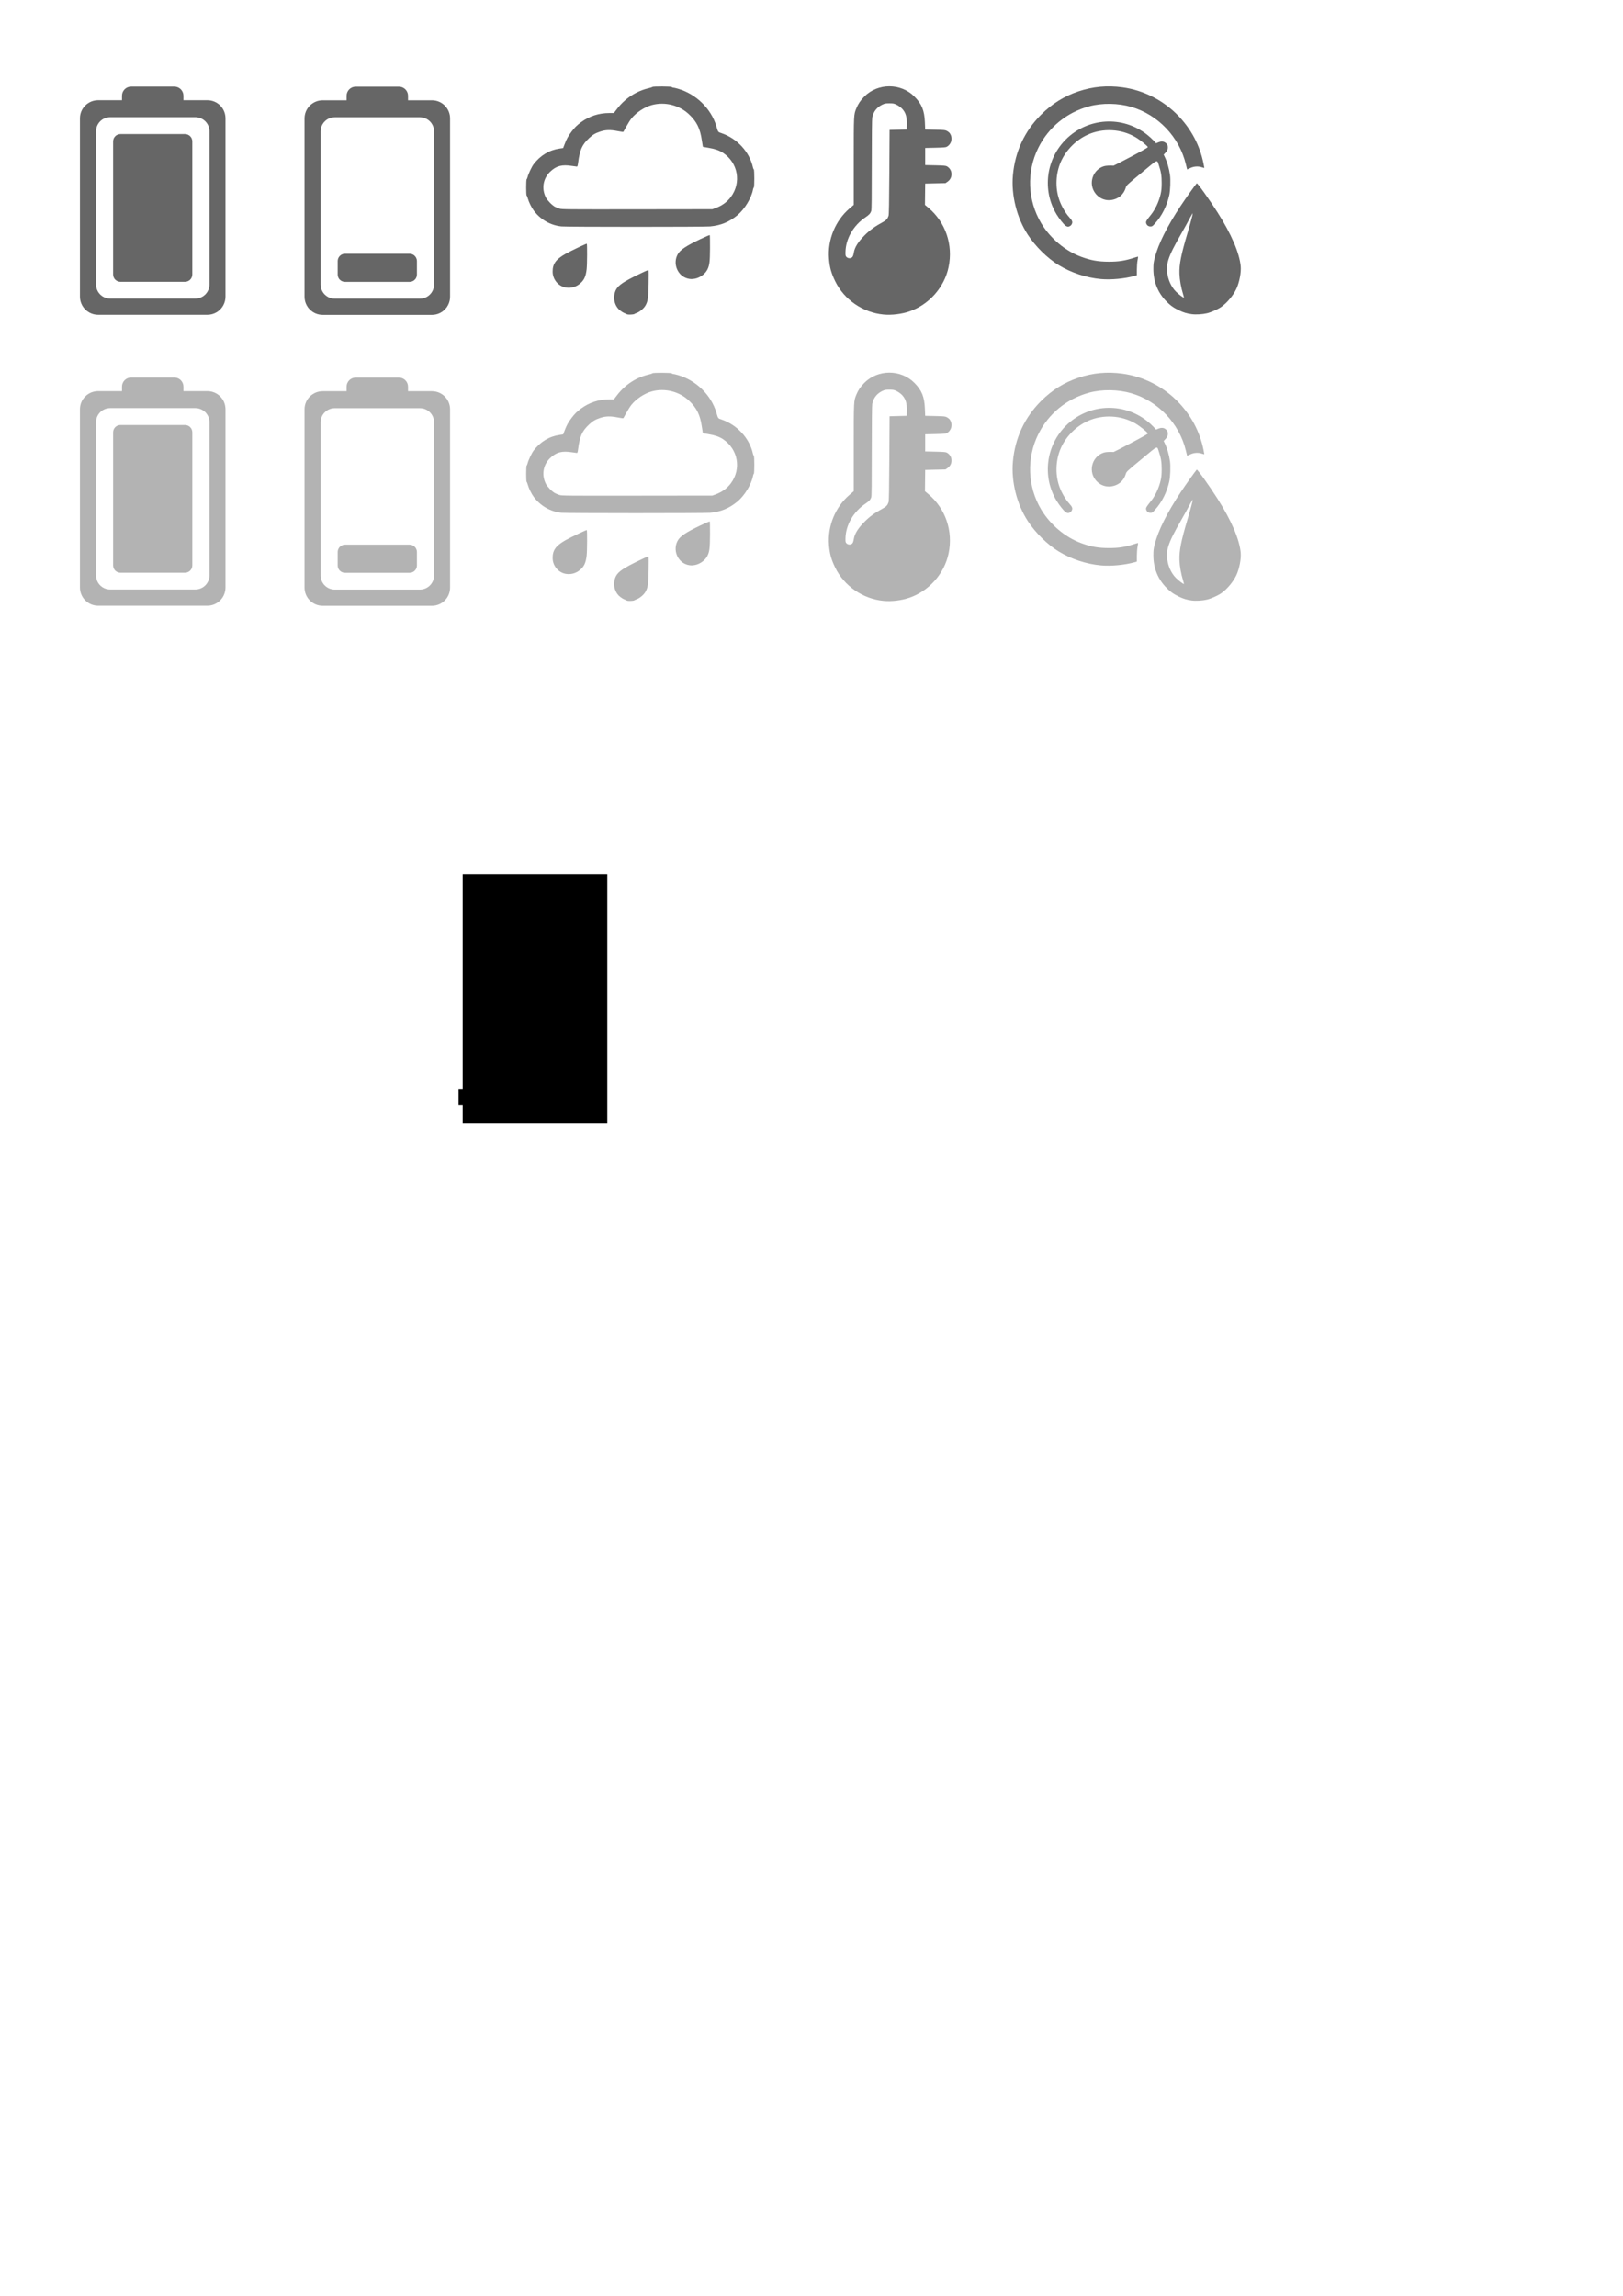 <?xml version="1.0" encoding="UTF-8" standalone="no"?>
<!-- Created with Inkscape (http://www.inkscape.org/) -->

<svg
   xmlns:dc="http://purl.org/dc/elements/1.1/"
   xmlns:cc="http://creativecommons.org/ns#"
   xmlns:rdf="http://www.w3.org/1999/02/22-rdf-syntax-ns#"
   xmlns:svg="http://www.w3.org/2000/svg"
   xmlns="http://www.w3.org/2000/svg"
   xmlns:sodipodi="http://sodipodi.sourceforge.net/DTD/sodipodi-0.dtd"
   xmlns:inkscape="http://www.inkscape.org/namespaces/inkscape"
   width="210mm"
   height="297mm"
   id="svg2"
   version="1.1"
   inkscape:version="0.48.3.1 r9886"
   sodipodi:docname="icons.svg">
  <defs
     id="defs4" />
  <sodipodi:namedview
     id="base"
     pagecolor="#ffffff"
     bordercolor="#666666"
     borderopacity="1.0"
     inkscape:pageopacity="0.0"
     inkscape:pageshadow="2"
     inkscape:zoom="1.979899"
     inkscape:cx="446.60959"
     inkscape:cy="868.88427"
     inkscape:document-units="px"
     inkscape:current-layer="layer1"
     showgrid="false"
     showguides="true"
     inkscape:guide-bbox="true"
     inkscape:window-width="1280"
     inkscape:window-height="776"
     inkscape:window-x="2560"
     inkscape:window-y="-1000"
     inkscape:window-maximized="1"
     guidetolerance="5">
    <sodipodi:guide
       orientation="0,1"
       position="116.42,1010.026"
       id="guide3828" />
    <sodipodi:guide
       orientation="0,1"
       position="182.143,898.571"
       id="guide3830" />
  </sodipodi:namedview>
  <g
     inkscape:label="Ebene 1"
     inkscape:groupmode="layer"
     id="layer1">
    <flowRoot
       xml:space="preserve"
       id="flowRoot3011"
       style="font-size:40px;font-style:normal;font-weight:normal;line-height:125%;letter-spacing:0px;word-spacing:0px;fill:#000000;fill-opacity:1;stroke:none;font-family:Sans"><flowRegion
         id="flowRegion3013"><rect
           id="rect3015"
           width="19.698"
           height="7.576"
           x="224.254"
           y="532.639"
           style="font-size:40px" /></flowRegion><flowPara
         id="flowPara3017"
         style="font-size:40px">!</flowPara></flowRoot>    <flowRoot
       xml:space="preserve"
       id="flowRoot3019"
       style="fill:black;stroke:none;stroke-opacity:1;stroke-width:1px;stroke-linejoin:miter;stroke-linecap:butt;fill-opacity:1;font-family:Sans;font-style:normal;font-weight:normal;font-size:40px;line-height:125%;letter-spacing:0px;word-spacing:0px"><flowRegion
         id="flowRegion3021"><rect
           id="rect3023"
           width="70.711"
           height="121.723"
           x="226.274"
           y="427.583"
           style="font-size:40px" /></flowRegion><flowPara
         id="flowPara3025" /></flowRoot>    <g
       id="g2999"
       transform="matrix(0.915,0,0,0.915,-265.743,-379.992)"
       style="fill:#666666"
       inkscape:export-filename="/home/peter/workspace/android-studio/illumina/resources/gfx/battery_full_light.png"
       inkscape:export-xdpi="120.98782"
       inkscape:export-ydpi="120.98782">
      <path
         inkscape:connector-curvature="0"
         id="rect2985"
         d="m 360.5,461.562 c -2.691,0 -4.875,2.184 -4.875,4.875 l 0,2.406 -12.75,0 c -5.374,0 -9.719,4.314 -9.719,9.688 l 0,95.25 c 0,5.374 4.345,9.719 9.719,9.719 l 58.375,0 c 5.374,0 9.688,-4.345 9.688,-9.719 l 0,-95.25 c 0,-5.374 -4.314,-9.688 -9.688,-9.688 l -12.781,0 0,-2.406 c 0,-2.691 -2.184,-4.875 -4.875,-4.875 l -23.094,0 z m -11.188,16.344 45.5,0 c 4.187,0 7.562,3.375 7.562,7.562 l 0,81.812 c 0,4.187 -3.375,7.562 -7.562,7.562 l -45.5,0 c -4.187,0 -7.562,-3.375 -7.562,-7.562 l 0,-81.812 c 0,-4.187 3.375,-7.562 7.562,-7.562 z"
         style="fill:#666666;stroke:none" />
      <path
         inkscape:connector-curvature="0"
         id="rect2994"
         d="m 354.802,486.939 34.491,0 c 2.17,0 3.918,1.747 3.918,3.918 l 0,71.109 c 0,2.17 -1.747,3.918 -3.918,3.918 l -34.491,0 c -2.17,0 -3.918,-1.747 -3.918,-3.918 l 0,-71.109 c 0,-2.17 1.747,-3.918 3.918,-3.918 z"
         style="fill:#666666;fill-opacity:1;stroke:none"
         sodipodi:nodetypes="sssssssss" />
    </g>
    <path
       style="fill:#666666;stroke:none"
       d="m 173.948,42.37 c -2.463,0 -4.461,1.998 -4.461,4.461 l 0,2.202 -11.667,0 c -4.917,0 -8.893,3.947 -8.893,8.865 l 0,87.161 c 0,4.917 3.976,8.893 8.893,8.893 l 53.417,0 c 4.917,0 8.865,-3.976 8.865,-8.893 l 0,-87.161 c 0,-4.917 -3.947,-8.865 -8.865,-8.865 l -11.696,0 0,-2.202 c 0,-2.463 -1.998,-4.461 -4.461,-4.461 z m -10.237,14.956 41.636,0 c 3.832,0 6.92,3.088 6.92,6.92 l 0,74.864 c 0,3.832 -3.088,6.92 -6.92,6.92 l -41.636,0 c -3.832,0 -6.92,-3.088 -6.92,-6.92 l 0,-74.864 c 0,-3.832 3.088,-6.92 6.92,-6.92 z m 5.03,66.743 c -1.986,0 -3.603,1.617 -3.603,3.603 l 0,6.58 c 0,1.986 1.617,3.574 3.603,3.574 l 31.547,0 c 1.986,0 3.603,-1.588 3.603,-3.574 l 0,-6.58 c 0,-1.986 -1.617,-3.603 -3.603,-3.603 -9.452,0 -19.937,0 -31.547,0 z"
       id="path3005"
       inkscape:connector-curvature="0"
       inkscape:export-filename="/home/peter/workspace/android-studio/illumina/resources/gfx/battery_empty_light.png"
       inkscape:export-xdpi="120.98782"
       inkscape:export-ydpi="120.98782"
       sodipodi:nodetypes="sscsssssssscsssssssssssscsssssscc" />
    <g
       inkscape:export-ydpi="120.98782"
       inkscape:export-xdpi="120.98782"
       inkscape:export-filename="/home/peter/workspace/android-studio/illumina/resources/gfx/battery_full_dark.png"
       style="fill:#b3b3b3"
       transform="matrix(0.915,0,0,0.915,-265.743,-237.749)"
       id="g3778">
      <path
         style="fill:#b3b3b3;stroke:none"
         d="m 360.5,461.562 c -2.691,0 -4.875,2.184 -4.875,4.875 l 0,2.406 -12.75,0 c -5.374,0 -9.719,4.314 -9.719,9.688 l 0,95.25 c 0,5.374 4.345,9.719 9.719,9.719 l 58.375,0 c 5.374,0 9.688,-4.345 9.688,-9.719 l 0,-95.25 c 0,-5.374 -4.314,-9.688 -9.688,-9.688 l -12.781,0 0,-2.406 c 0,-2.691 -2.184,-4.875 -4.875,-4.875 l -23.094,0 z m -11.188,16.344 45.5,0 c 4.187,0 7.562,3.375 7.562,7.562 l 0,81.812 c 0,4.187 -3.375,7.562 -7.562,7.562 l -45.5,0 c -4.187,0 -7.562,-3.375 -7.562,-7.562 l 0,-81.812 c 0,-4.187 3.375,-7.562 7.562,-7.562 z"
         id="path3780"
         inkscape:connector-curvature="0" />
      <path
         sodipodi:nodetypes="sssssssss"
         style="fill:#b3b3b3;fill-opacity:1;stroke:none"
         d="m 354.802,486.939 34.491,0 c 2.17,0 3.918,1.747 3.918,3.918 l 0,71.109 c 0,2.17 -1.747,3.918 -3.918,3.918 l -34.491,0 c -2.17,0 -3.918,-1.747 -3.918,-3.918 l 0,-71.109 c 0,-2.17 1.747,-3.918 3.918,-3.918 z"
         id="path3782"
         inkscape:connector-curvature="0" />
    </g>
    <path
       sodipodi:nodetypes="sscsssssssscsssssssssssscsssssscc"
       inkscape:export-ydpi="120.98782"
       inkscape:export-xdpi="120.98782"
       inkscape:export-filename="/home/peter/workspace/android-studio/illumina/resources/gfx/battery_empty_dark.png"
       inkscape:connector-curvature="0"
       id="path3784"
       d="m 173.948,184.613 c -2.463,0 -4.461,1.998 -4.461,4.461 l 0,2.202 -11.667,0 c -4.917,0 -8.893,3.947 -8.893,8.865 l 0,87.161 c 0,4.917 3.976,8.893 8.893,8.893 l 53.417,0 c 4.917,0 8.865,-3.976 8.865,-8.893 l 0,-87.161 c 0,-4.917 -3.947,-8.865 -8.865,-8.865 l -11.696,0 0,-2.202 c 0,-2.463 -1.998,-4.461 -4.461,-4.461 z m -10.237,14.956 41.636,0 c 3.832,0 6.92,3.088 6.92,6.92 l 0,74.864 c 0,3.832 -3.088,6.92 -6.92,6.92 l -41.636,0 c -3.832,0 -6.92,-3.088 -6.92,-6.92 l 0,-74.864 c 0,-3.832 3.088,-6.92 6.92,-6.92 z m 5.03,66.743 c -1.986,0 -3.603,1.617 -3.603,3.603 l 0,6.58 c 0,1.986 1.617,3.575 3.603,3.575 l 31.547,0 c 1.986,0 3.603,-1.588 3.603,-3.575 l 0,-6.58 c 0,-1.986 -1.617,-3.603 -3.603,-3.603 -9.452,0 -19.937,0 -31.547,0 z"
       style="fill:#b3b3b3;stroke:none" />
    <path
       style="fill:#666666;fill-opacity:1"
       d="m 307.149,153.791 c -0.45,-0.05 -0.819,-0.184 -0.819,-0.297 0,-0.113 -0.172,-0.206 -0.382,-0.207 -0.599,-0.003 -2.499,-1.179 -3.401,-2.104 -1.723,-1.768 -2.552,-4.517 -2.116,-7.017 0.709,-4.07 2.808,-5.725 13.922,-10.978 2.183,-1.032 2.718,-1.211 2.821,-0.944 0.069,0.181 0.076,3.148 0.015,6.594 -0.122,6.853 -0.377,8.558 -1.584,10.618 -0.896,1.529 -3.058,3.249 -4.69,3.731 -0.3,0.089 -0.595,0.234 -0.655,0.324 -0.147,0.219 -2.095,0.394 -3.111,0.281 z M 276.909,140.617 c -3.746,-0.526 -6.624,-3.874 -6.654,-7.74 -0.03,-3.865 1.569,-6.072 6.361,-8.78 2.428,-1.372 10.13,-5.043 10.34,-4.928 0.244,0.134 0.195,10.128 -0.061,12.398 -0.416,3.693 -1.26,5.482 -3.411,7.227 -1.859,1.508 -4.199,2.157 -6.574,1.823 z m 59.254,-4.467 c -4.891,-1.344 -7.281,-7.355 -4.712,-11.853 1.242,-2.174 4.092,-4.07 11.185,-7.44 2.372,-1.127 4.381,-1.98 4.466,-1.896 0.084,0.084 0.138,2.922 0.12,6.306 -0.036,6.777 -0.247,8.479 -1.315,10.588 -1.047,2.069 -3.464,3.858 -5.915,4.378 -1.453,0.308 -2.484,0.286 -3.83,-0.084 z m -61.626,-25.444 c -5.299,-0.514 -10.192,-3.313 -13.496,-7.721 -1.09,-1.454 -2.426,-4.158 -2.885,-5.84 -0.207,-0.759 -0.48,-1.449 -0.605,-1.535 -0.32,-0.218 -0.311,-7.774 0.009,-7.984 0.131,-0.086 0.358,-0.647 0.506,-1.247 0.355,-1.444 2.011,-4.925 2.889,-6.072 3.298,-4.31 7.668,-6.947 12.705,-7.666 l 1.728,-0.247 0.816,-2.105 c 0.965,-2.491 1.607,-3.649 3.236,-5.838 1.53,-2.056 2.624,-3.149 4.659,-4.655 4.051,-2.996 8.727,-4.524 13.841,-4.524 l 2.247,0 1.728,-2.239 c 3.85,-4.987 9.301,-8.52 15.281,-9.904 0.929,-0.215 1.759,-0.493 1.844,-0.618 0.241,-0.352 9.386,-0.308 9.504,0.046 0.05,0.15 0.317,0.273 0.594,0.273 0.277,0 1.372,0.252 2.433,0.559 8.855,2.566 16.212,9.757 18.748,18.324 0.877,2.963 0.772,2.817 2.435,3.375 7.734,2.594 13.83,9.223 15.466,16.818 0.09,0.42 0.275,0.834 0.41,0.92 0.34,0.216 0.343,8.638 0.004,8.857 -0.133,0.086 -0.314,0.549 -0.402,1.029 -0.757,4.124 -4.158,9.686 -7.688,12.572 -4.053,3.315 -8.005,4.93 -13.281,5.429 -2.838,0.268 -69.953,0.264 -72.725,-0.004 z m 75.236,-8.902 c 3.229,-1.163 5.8,-3.01 7.634,-5.483 5.248,-7.079 3.526,-16.714 -3.861,-21.608 -1.754,-1.162 -4.006,-1.945 -6.955,-2.418 -1.54,-0.247 -2.827,-0.477 -2.861,-0.51 -0.033,-0.033 -0.26,-1.438 -0.503,-3.122 -0.851,-5.897 -2.515,-9.246 -6.394,-12.867 -4.7,-4.388 -11.633,-6.122 -17.905,-4.478 -3.672,0.963 -7.795,3.665 -10.196,6.681 -0.573,0.72 -1.655,2.44 -2.403,3.82 -0.748,1.381 -1.423,2.576 -1.499,2.657 -0.076,0.081 -1.366,-0.097 -2.867,-0.395 -3.455,-0.686 -5.848,-0.616 -8.415,0.245 -2.499,0.838 -3.699,1.55 -5.526,3.278 -3.376,3.193 -4.458,5.62 -5.282,11.843 -0.212,1.602 -0.34,2.018 -0.618,2.015 -0.193,-0.003 -1.284,-0.148 -2.425,-0.324 -4.888,-0.753 -7.57,-0.061 -10.545,2.721 -3.557,3.328 -4.422,8.336 -2.197,12.726 0.706,1.394 3.111,3.845 4.446,4.532 0.54,0.278 1.523,0.681 2.183,0.896 1.136,0.369 3.185,0.388 37.985,0.345 l 36.784,-0.045 1.419,-0.511 z"
       id="path3826"
       inkscape:connector-curvature="0"
       inkscape:export-filename="/home/peter/workspace/android-studio/illumina/resources/gfx/raincloud_light.png"
       inkscape:export-xdpi="120.98782"
       inkscape:export-ydpi="120.98782" />
    <path
       inkscape:connector-curvature="0"
       id="path3832"
       d="m 307.149,293.791 c -0.45,-0.05 -0.819,-0.184 -0.819,-0.297 0,-0.113 -0.172,-0.206 -0.382,-0.207 -0.599,-0.003 -2.499,-1.179 -3.401,-2.104 -1.723,-1.768 -2.552,-4.517 -2.116,-7.017 0.709,-4.07 2.808,-5.725 13.922,-10.978 2.183,-1.032 2.718,-1.211 2.821,-0.944 0.069,0.181 0.076,3.148 0.015,6.594 -0.122,6.853 -0.377,8.558 -1.584,10.618 -0.896,1.529 -3.058,3.249 -4.69,3.731 -0.3,0.089 -0.595,0.234 -0.655,0.324 -0.147,0.219 -2.095,0.394 -3.111,0.281 z M 276.909,280.617 c -3.746,-0.526 -6.624,-3.874 -6.654,-7.74 -0.03,-3.865 1.569,-6.072 6.361,-8.78 2.428,-1.372 10.13,-5.043 10.34,-4.928 0.244,0.134 0.195,10.128 -0.061,12.398 -0.416,3.693 -1.26,5.482 -3.411,7.227 -1.859,1.508 -4.199,2.157 -6.574,1.823 z m 59.254,-4.467 c -4.891,-1.344 -7.281,-7.355 -4.712,-11.853 1.242,-2.174 4.092,-4.07 11.185,-7.44 2.372,-1.127 4.381,-1.98 4.466,-1.896 0.084,0.084 0.138,2.922 0.12,6.306 -0.036,6.777 -0.247,8.479 -1.315,10.588 -1.047,2.069 -3.464,3.858 -5.915,4.378 -1.453,0.308 -2.484,0.286 -3.83,-0.084 z m -61.626,-25.444 c -5.299,-0.514 -10.192,-3.313 -13.496,-7.721 -1.09,-1.454 -2.426,-4.158 -2.885,-5.84 -0.207,-0.759 -0.48,-1.449 -0.605,-1.535 -0.32,-0.218 -0.311,-7.774 0.009,-7.984 0.131,-0.086 0.358,-0.647 0.506,-1.247 0.355,-1.444 2.011,-4.925 2.889,-6.072 3.298,-4.31 7.668,-6.947 12.705,-7.666 l 1.728,-0.247 0.816,-2.105 c 0.965,-2.491 1.607,-3.649 3.236,-5.838 1.53,-2.056 2.624,-3.149 4.659,-4.655 4.051,-2.996 8.727,-4.524 13.841,-4.524 l 2.247,0 1.728,-2.239 c 3.85,-4.987 9.301,-8.52 15.281,-9.904 0.929,-0.215 1.759,-0.493 1.844,-0.618 0.241,-0.352 9.386,-0.308 9.504,0.046 0.05,0.15 0.317,0.273 0.594,0.273 0.277,0 1.372,0.252 2.433,0.559 8.855,2.566 16.212,9.757 18.748,18.324 0.877,2.963 0.772,2.817 2.435,3.375 7.734,2.594 13.83,9.223 15.466,16.818 0.09,0.42 0.275,0.834 0.41,0.92 0.34,0.215 0.343,8.638 0.004,8.857 -0.133,0.086 -0.314,0.549 -0.402,1.029 -0.757,4.124 -4.158,9.686 -7.688,12.572 -4.053,3.315 -8.005,4.93 -13.281,5.429 -2.838,0.268 -69.953,0.264 -72.725,-0.004 z m 75.236,-8.902 c 3.229,-1.163 5.8,-3.01 7.634,-5.483 5.248,-7.079 3.526,-16.714 -3.861,-21.608 -1.754,-1.162 -4.006,-1.945 -6.955,-2.418 -1.54,-0.247 -2.827,-0.476 -2.861,-0.51 -0.033,-0.033 -0.26,-1.438 -0.503,-3.122 -0.851,-5.897 -2.515,-9.246 -6.394,-12.867 -4.7,-4.388 -11.633,-6.122 -17.905,-4.478 -3.672,0.963 -7.795,3.665 -10.196,6.681 -0.573,0.72 -1.655,2.44 -2.403,3.82 -0.748,1.381 -1.423,2.576 -1.499,2.657 -0.076,0.081 -1.366,-0.097 -2.867,-0.395 -3.455,-0.686 -5.848,-0.616 -8.415,0.245 -2.499,0.838 -3.699,1.55 -5.526,3.278 -3.376,3.193 -4.458,5.62 -5.282,11.843 -0.212,1.602 -0.34,2.018 -0.618,2.015 -0.193,-0.003 -1.284,-0.148 -2.425,-0.324 -4.888,-0.753 -7.57,-0.061 -10.545,2.721 -3.557,3.328 -4.422,8.336 -2.197,12.726 0.706,1.394 3.111,3.845 4.446,4.532 0.54,0.278 1.523,0.681 2.183,0.896 1.136,0.369 3.185,0.388 37.985,0.345 l 36.784,-0.045 1.419,-0.511 z"
       style="fill:#b3b3b3;fill-opacity:1"
       inkscape:export-filename="/home/peter/workspace/android-studio/illumina/resources/gfx/raincloud_dark.png"
       inkscape:export-xdpi="120.98782"
       inkscape:export-ydpi="120.98782" />
    <path
       style="fill:#666666;fill-opacity:1"
       d="m 432.064,153.791 c -10.139,-0.96 -19.298,-7.295 -23.68,-16.38 -1.905,-3.95 -2.639,-6.63 -2.985,-10.913 -0.753,-9.316 3.095,-18.653 10.166,-24.667 l 1.951,-1.659 0,-21.251 c 0,-23.275 -0.023,-22.819 1.314,-26.061 0.881,-2.137 2.024,-3.815 3.857,-5.661 6.625,-6.675 17.86,-6.675 24.484,0 3.604,3.632 4.899,6.803 5.136,12.584 l 0.145,3.527 4.849,0.11 c 4.415,0.1 4.928,0.153 5.731,0.583 1.082,0.58 1.536,1.066 1.975,2.118 0.867,2.075 -2.2e-4,4.551 -1.975,5.641 -0.541,0.298 -1.567,0.385 -5.621,0.475 l -4.959,0.11 0,4.188 0,4.188 4.959,0.11 c 4.054,0.09 5.08,0.177 5.621,0.475 2.921,1.611 3.09,5.689 0.314,7.57 l -0.976,0.661 -4.959,0.11 -4.959,0.11 -0.059,5.211 -0.059,5.211 1.725,1.456 c 8.369,7.063 12.098,18.003 9.849,28.9 -2.043,9.897 -9.516,18.379 -19.128,21.709 -3.836,1.329 -8.723,1.923 -12.717,1.544 z m -15.64,-27.777 c 0.597,-0.319 0.869,-0.922 1.12,-2.482 0.408,-2.535 2.029,-5.17 5.096,-8.285 2.633,-2.674 5.125,-4.486 9.274,-6.743 1.53,-0.832 2.114,-1.497 2.622,-2.983 0.194,-0.567 0.296,-6.242 0.384,-21.381 l 0.12,-20.609 4.188,-0.11 4.188,-0.11 0.063,-2.277 c 0.108,-3.919 -0.582,-6.143 -2.505,-8.065 -0.611,-0.611 -1.709,-1.38 -2.517,-1.763 -1.288,-0.611 -1.645,-0.679 -3.527,-0.679 -1.882,0 -2.239,0.069 -3.527,0.679 -2.579,1.222 -4.318,3.467 -4.847,6.255 -0.14,0.737 -0.222,9.272 -0.222,23.04 0,15.933 -0.069,22.072 -0.254,22.618 -0.423,1.248 -1.03,1.922 -2.796,3.108 -5.964,4.005 -9.699,10.497 -9.813,17.057 -0.028,1.639 0.02,1.87 0.503,2.386 0.573,0.612 1.664,0.766 2.451,0.346 z"
       id="path3847"
       inkscape:connector-curvature="0"
       inkscape:export-filename="/home/peter/workspace/android-studio/illumina/resources/gfx/thermometer_light.png"
       inkscape:export-xdpi="120.98782"
       inkscape:export-ydpi="120.98782" />
    <path
       inkscape:connector-curvature="0"
       id="path3849"
       d="m 432.064,293.791 c -10.139,-0.96 -19.298,-7.295 -23.68,-16.38 -1.905,-3.95 -2.639,-6.63 -2.985,-10.913 -0.753,-9.316 3.095,-18.653 10.166,-24.667 l 1.951,-1.659 0,-21.251 c 0,-23.275 -0.023,-22.819 1.314,-26.061 0.881,-2.137 2.024,-3.815 3.857,-5.661 6.625,-6.675 17.86,-6.675 24.484,0 3.604,3.632 4.899,6.803 5.136,12.584 l 0.145,3.527 4.849,0.11 c 4.415,0.1 4.928,0.153 5.731,0.583 1.082,0.58 1.536,1.066 1.975,2.118 0.867,2.075 -2.2e-4,4.551 -1.975,5.641 -0.541,0.298 -1.567,0.385 -5.621,0.475 l -4.959,0.11 0,4.188 0,4.188 4.959,0.11 c 4.054,0.09 5.08,0.177 5.621,0.475 2.921,1.611 3.09,5.689 0.314,7.57 l -0.976,0.661 -4.959,0.11 -4.959,0.11 -0.059,5.211 -0.059,5.211 1.725,1.456 c 8.369,7.063 12.098,18.003 9.849,28.9 -2.043,9.897 -9.516,18.379 -19.128,21.709 -3.836,1.329 -8.723,1.923 -12.717,1.544 z m -15.64,-27.777 c 0.597,-0.319 0.869,-0.922 1.12,-2.482 0.408,-2.535 2.029,-5.17 5.096,-8.285 2.633,-2.674 5.125,-4.486 9.274,-6.743 1.53,-0.832 2.114,-1.497 2.622,-2.983 0.194,-0.567 0.296,-6.242 0.384,-21.381 l 0.12,-20.609 4.188,-0.11 4.188,-0.11 0.063,-2.277 c 0.108,-3.919 -0.582,-6.143 -2.505,-8.065 -0.611,-0.611 -1.709,-1.38 -2.517,-1.763 -1.288,-0.611 -1.645,-0.679 -3.527,-0.679 -1.882,0 -2.239,0.069 -3.527,0.679 -2.579,1.222 -4.318,3.467 -4.847,6.255 -0.14,0.737 -0.222,9.272 -0.222,23.04 0,15.933 -0.069,22.072 -0.254,22.618 -0.423,1.248 -1.03,1.922 -2.796,3.108 -5.964,4.005 -9.699,10.497 -9.813,17.057 -0.028,1.639 0.02,1.87 0.503,2.386 0.573,0.612 1.664,0.766 2.451,0.346 z"
       style="fill:#b3b3b3;fill-opacity:1"
       inkscape:export-filename="/home/peter/workspace/android-studio/illumina/resources/gfx/thermometer_dark.png"
       inkscape:export-xdpi="120.84761"
       inkscape:export-ydpi="120.84761" />
    <path
       style="fill:#666666;fill-opacity:1"
       d="m 582.76,153.604 c -2.466,-0.339 -4.043,-0.82 -6.355,-1.94 -2.686,-1.3 -4.379,-2.552 -6.465,-4.78 -3.885,-4.149 -5.908,-9.432 -5.9,-15.408 0.004,-2.428 0.097,-3.197 0.652,-5.345 1.79,-6.929 5.997,-15.345 12.816,-25.634 2.334,-3.523 6.974,-10.041 7.735,-10.868 0.286,-0.31 6.129,7.859 10.193,14.249 6.73,10.584 10.683,19.776 11.307,26.289 0.287,3 -0.64,7.866 -2.099,11.007 -1.521,3.275 -4.599,6.955 -7.475,8.933 -1.666,1.146 -4.914,2.588 -6.896,3.061 -2.208,0.527 -5.467,0.716 -7.514,0.435 z m -4.19,-9.746 c -1.011,-3.275 -1.675,-7.008 -1.775,-9.981 -0.155,-4.622 0.773,-9.306 3.976,-20.071 1.591,-5.347 2.514,-8.839 2.509,-9.49 -0.003,-0.18 -0.671,0.949 -1.487,2.509 -0.816,1.56 -2.667,4.898 -4.112,7.418 -6.662,11.615 -7.765,15.045 -6.62,20.594 0.603,2.922 2.026,5.706 3.905,7.638 1.232,1.267 3.522,3.027 3.987,3.064 0.077,0.007 -0.095,-0.75 -0.382,-1.68 z m -40.118,-7.403 c -7.111,-0.618 -14.615,-3.092 -20.733,-6.837 -5.554,-3.4 -11.309,-9.069 -15.1,-14.876 -5.38,-8.242 -8.15,-19.319 -7.272,-29.08 1.036,-11.504 5.688,-21.51 13.75,-29.572 5.383,-5.383 11.352,-9.096 18.397,-11.444 7.004,-2.334 13.959,-2.969 21.432,-1.957 10.357,1.403 20.182,6.442 27.47,14.088 6.221,6.527 10.345,14.348 12.124,22.996 0.24,1.165 0.436,2.19 0.436,2.278 0,0.088 -0.565,-0.031 -1.254,-0.265 -1.816,-0.616 -3.963,-0.45 -5.773,0.448 -0.749,0.371 -1.37,0.656 -1.381,0.633 -0.011,-0.023 -0.292,-1.171 -0.624,-2.551 -3.206,-13.32 -13.583,-24.232 -26.664,-28.038 -6.466,-1.881 -14.29,-1.995 -20.59,-0.301 -10.972,2.951 -19.917,10.258 -24.924,20.359 -5.785,11.67 -5.245,25.632 1.424,36.778 4.428,7.401 11.65,13.495 19.43,16.398 4.829,1.801 8.415,2.444 13.669,2.45 4.878,0.005 7.942,-0.478 12.504,-1.972 0.938,-0.307 1.735,-0.524 1.773,-0.481 0.038,0.042 -0.076,0.862 -0.254,1.822 -0.177,0.96 -0.325,2.987 -0.327,4.506 l -0.005,2.76 -1.228,0.342 c -4.734,1.32 -11.393,1.939 -16.281,1.515 z m -17.255,-26.007 c -0.86,-0.525 -3.166,-3.404 -4.516,-5.641 -7.078,-11.722 -5.203,-26.868 4.532,-36.602 10.782,-10.782 27.822,-11.774 39.802,-2.316 0.967,0.763 2.344,2.014 3.059,2.778 l 1.301,1.39 1.01,-0.433 c 1.278,-0.548 2.416,-0.55 3.308,-0.007 0.943,0.575 1.401,1.334 1.409,2.337 0.009,1.135 -0.286,1.81 -1.234,2.814 l -0.801,0.85 0.473,0.974 c 1.239,2.549 2.157,5.69 2.63,8.987 0.337,2.351 0.155,7.52 -0.345,9.786 -1.173,5.326 -3.663,10.267 -7.036,13.962 -1.191,1.305 -1.359,1.413 -2.196,1.413 -1.066,0 -1.909,-0.693 -2.118,-1.741 -0.141,-0.708 0.216,-1.309 2.33,-3.917 2.174,-2.682 3.998,-6.58 4.814,-10.289 0.362,-1.644 0.475,-2.897 0.481,-5.315 0.008,-3.428 -0.325,-5.56 -1.329,-8.508 -1.049,-3.081 -0.049,-3.492 -8.465,3.477 -7.379,6.111 -7.392,6.122 -7.76,7.311 -0.767,2.477 -2.292,4.284 -4.455,5.274 -3.864,1.769 -8.05,0.728 -10.515,-2.616 -3.466,-4.7 -1.209,-11.504 4.365,-13.159 0.89,-0.264 2.996,-0.377 4.621,-0.247 0.12,0.009 3.967,-1.966 8.55,-4.39 5.602,-2.964 8.296,-4.501 8.223,-4.691 -0.261,-0.68 -3.892,-3.59 -6.083,-4.874 -6.912,-4.052 -15.93,-4.521 -23.282,-1.21 -5.671,2.554 -10.561,7.444 -13.115,13.115 -2.598,5.77 -2.912,12.889 -0.829,18.81 1.047,2.976 2.984,6.353 4.785,8.343 1.654,1.827 1.869,2.447 1.26,3.624 -0.316,0.61 -1.151,1.123 -1.826,1.122 -0.204,-4.3e-4 -0.675,-0.186 -1.046,-0.412 z"
       id="path3077"
       inkscape:connector-curvature="0"
       inkscape:export-filename="/home/peter/workspace/android-studio/illumina/resources/gfx/humidity_light.png"
       inkscape:export-xdpi="121.06663"
       inkscape:export-ydpi="121.06663" />
    <path
       inkscape:connector-curvature="0"
       id="path3848"
       d="m 582.76,293.604 c -2.466,-0.339 -4.043,-0.82 -6.355,-1.94 -2.686,-1.3 -4.379,-2.552 -6.465,-4.78 -3.885,-4.149 -5.908,-9.432 -5.9,-15.408 0.004,-2.428 0.097,-3.197 0.652,-5.345 1.79,-6.929 5.997,-15.345 12.816,-25.634 2.334,-3.523 6.974,-10.041 7.735,-10.868 0.286,-0.31 6.129,7.859 10.193,14.249 6.73,10.584 10.683,19.776 11.307,26.289 0.287,3 -0.64,7.866 -2.099,11.007 -1.521,3.275 -4.599,6.955 -7.475,8.933 -1.666,1.146 -4.914,2.588 -6.896,3.061 -2.208,0.527 -5.467,0.716 -7.514,0.435 z m -4.19,-9.746 c -1.011,-3.275 -1.675,-7.008 -1.775,-9.981 -0.155,-4.622 0.773,-9.306 3.976,-20.071 1.591,-5.347 2.514,-8.839 2.509,-9.49 -0.003,-0.18 -0.671,0.949 -1.487,2.509 -0.816,1.56 -2.667,4.898 -4.112,7.418 -6.662,11.615 -7.765,15.045 -6.62,20.594 0.603,2.922 2.026,5.706 3.905,7.638 1.232,1.267 3.522,3.027 3.987,3.064 0.077,0.007 -0.095,-0.75 -0.382,-1.68 z m -40.118,-7.403 c -7.111,-0.618 -14.615,-3.092 -20.733,-6.837 -5.554,-3.4 -11.309,-9.069 -15.1,-14.876 -5.38,-8.242 -8.15,-19.319 -7.272,-29.08 1.036,-11.504 5.688,-21.51 13.75,-29.572 5.383,-5.383 11.352,-9.096 18.397,-11.444 7.004,-2.334 13.959,-2.969 21.432,-1.957 10.357,1.403 20.182,6.442 27.47,14.088 6.221,6.527 10.345,14.348 12.124,22.996 0.24,1.165 0.436,2.19 0.436,2.278 0,0.088 -0.565,-0.031 -1.254,-0.265 -1.816,-0.616 -3.963,-0.45 -5.773,0.448 -0.749,0.371 -1.37,0.656 -1.381,0.633 -0.011,-0.023 -0.292,-1.171 -0.624,-2.551 -3.206,-13.32 -13.583,-24.232 -26.664,-28.038 -6.466,-1.881 -14.29,-1.995 -20.59,-0.301 -10.972,2.951 -19.917,10.258 -24.924,20.359 -5.785,11.67 -5.245,25.632 1.424,36.778 4.428,7.401 11.65,13.495 19.43,16.398 4.829,1.801 8.415,2.444 13.669,2.45 4.878,0.005 7.942,-0.478 12.504,-1.972 0.938,-0.307 1.735,-0.524 1.773,-0.481 0.038,0.042 -0.076,0.862 -0.254,1.822 -0.177,0.96 -0.325,2.987 -0.327,4.506 l -0.005,2.76 -1.228,0.342 c -4.734,1.32 -11.393,1.939 -16.281,1.515 z m -17.255,-26.007 c -0.86,-0.525 -3.166,-3.404 -4.516,-5.641 -7.078,-11.722 -5.203,-26.868 4.532,-36.602 10.782,-10.782 27.822,-11.774 39.802,-2.316 0.967,0.763 2.344,2.014 3.059,2.778 l 1.301,1.39 1.01,-0.433 c 1.278,-0.548 2.416,-0.55 3.308,-0.007 0.943,0.575 1.401,1.334 1.409,2.337 0.009,1.135 -0.286,1.81 -1.234,2.814 l -0.801,0.85 0.473,0.974 c 1.239,2.549 2.157,5.69 2.63,8.987 0.337,2.351 0.155,7.52 -0.345,9.786 -1.173,5.326 -3.663,10.267 -7.036,13.962 -1.191,1.305 -1.359,1.413 -2.196,1.413 -1.066,0 -1.909,-0.693 -2.118,-1.741 -0.141,-0.708 0.216,-1.309 2.33,-3.917 2.174,-2.682 3.998,-6.58 4.814,-10.289 0.362,-1.644 0.475,-2.897 0.481,-5.315 0.008,-3.428 -0.325,-5.56 -1.329,-8.508 -1.049,-3.081 -0.049,-3.492 -8.465,3.477 -7.379,6.111 -7.392,6.122 -7.76,7.311 -0.767,2.477 -2.292,4.284 -4.455,5.274 -3.864,1.769 -8.05,0.728 -10.515,-2.616 -3.466,-4.7 -1.209,-11.504 4.365,-13.159 0.89,-0.264 2.996,-0.377 4.621,-0.247 0.12,0.009 3.967,-1.966 8.55,-4.39 5.602,-2.964 8.296,-4.501 8.223,-4.691 -0.261,-0.68 -3.892,-3.59 -6.083,-4.874 -6.912,-4.052 -15.93,-4.521 -23.282,-1.21 -5.671,2.554 -10.561,7.444 -13.115,13.115 -2.598,5.77 -2.912,12.889 -0.829,18.81 1.047,2.976 2.984,6.353 4.785,8.343 1.654,1.827 1.869,2.447 1.26,3.624 -0.316,0.61 -1.151,1.123 -1.826,1.122 -0.204,-4.3e-4 -0.675,-0.186 -1.046,-0.412 z"
       style="fill:#b3b3b3;fill-opacity:1"
       inkscape:export-filename="/home/peter/workspace/android-studio/illumina/resources/gfx/humidity_dark.png"
       inkscape:export-xdpi="121.06663"
       inkscape:export-ydpi="121.06663" />
  </g>
</svg>
